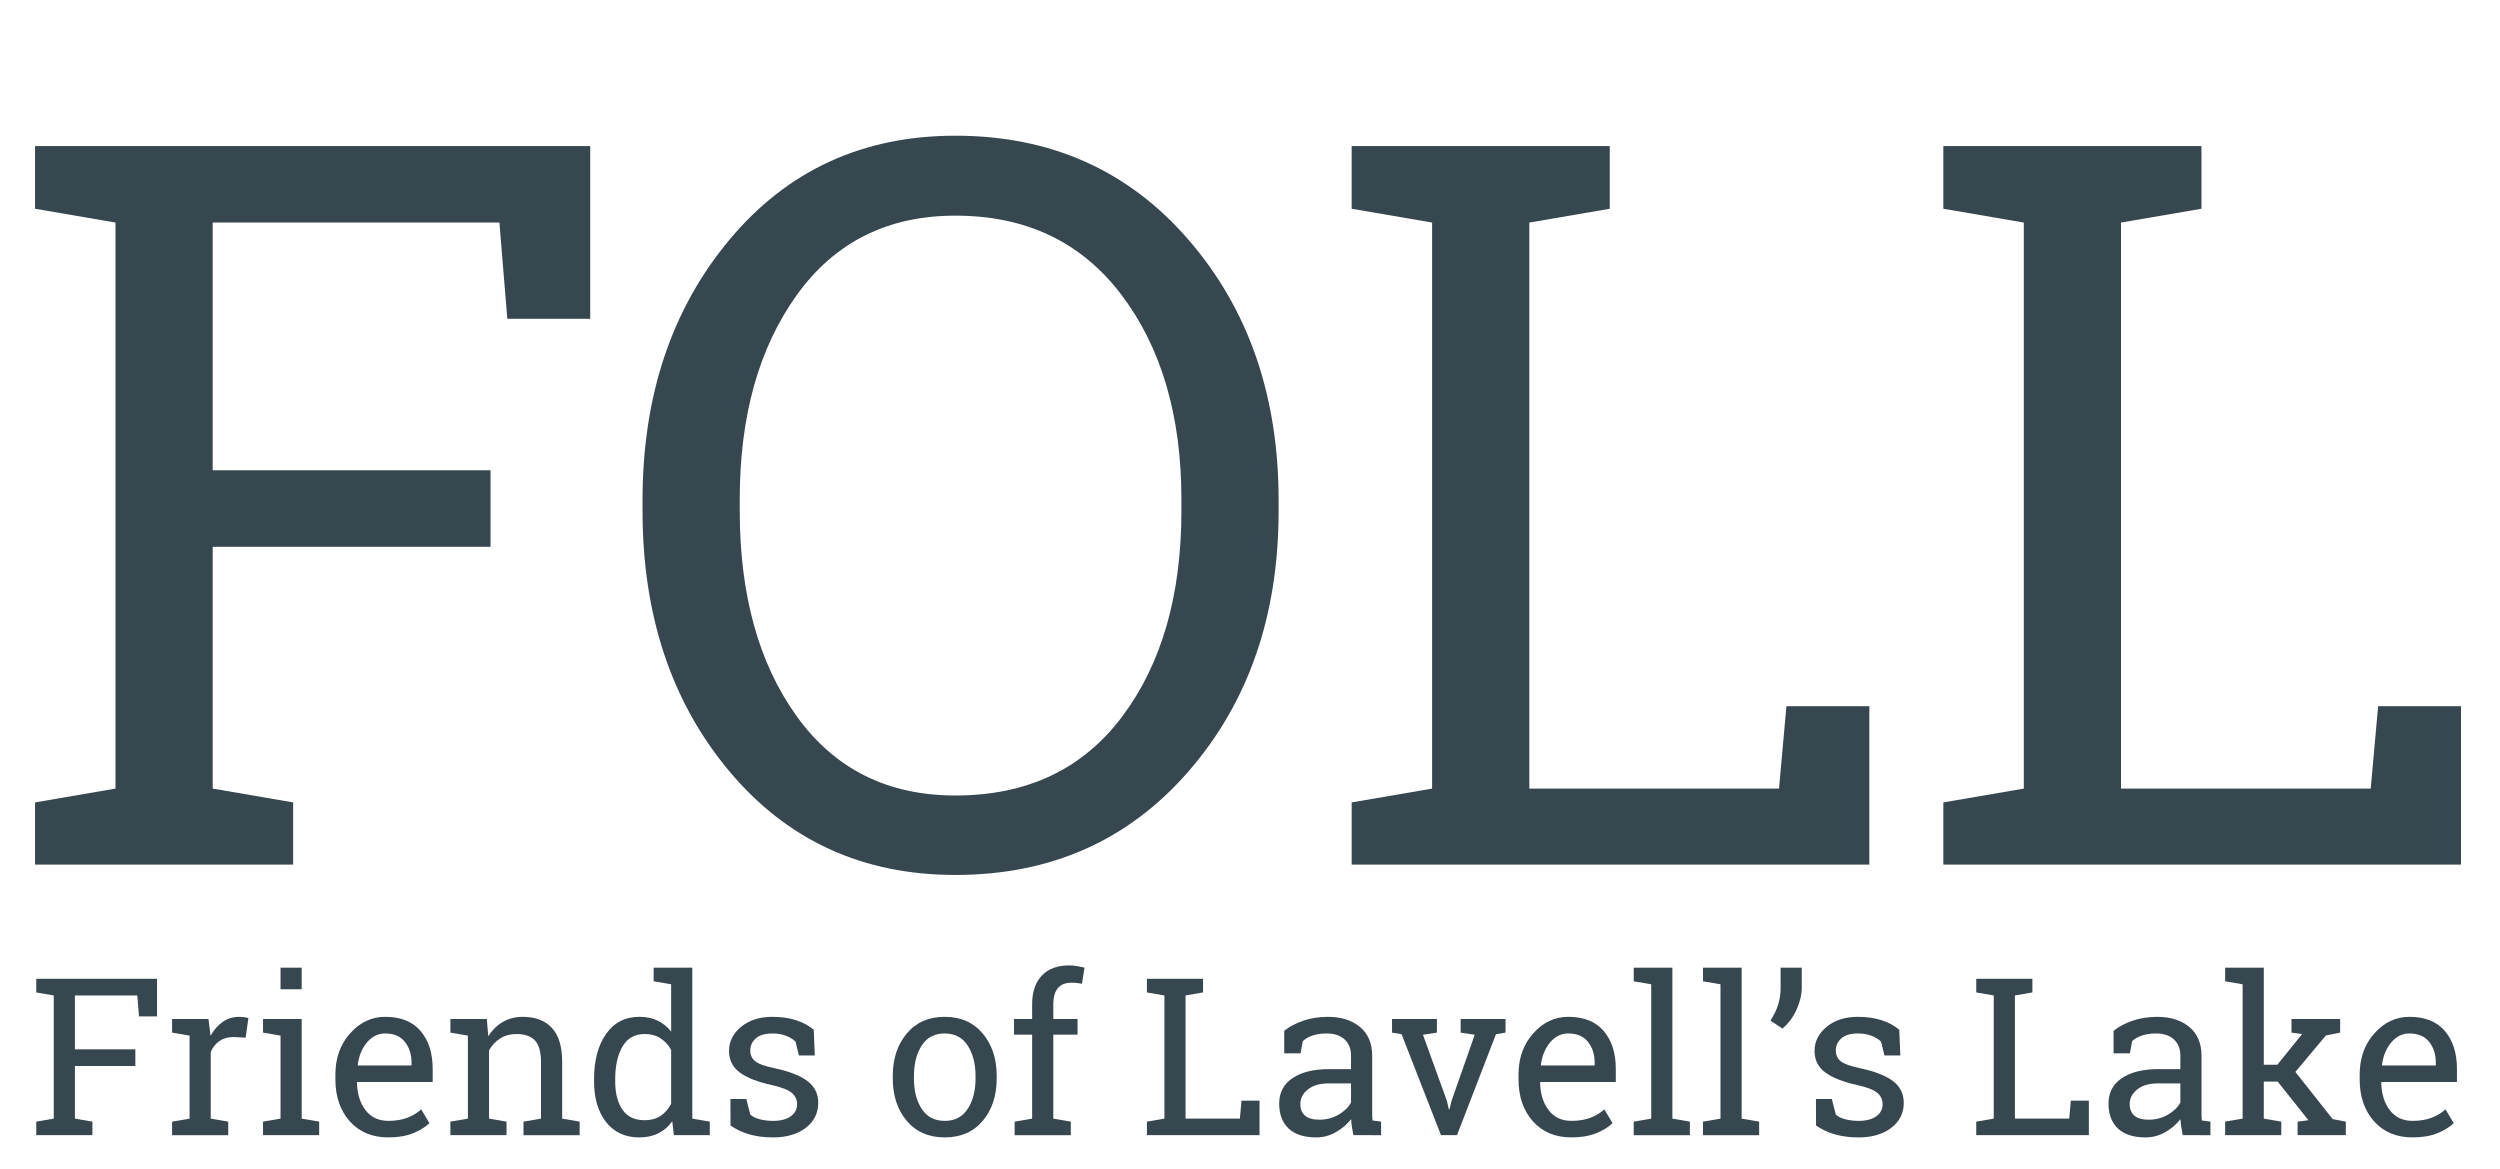 <?xml version="1.0" encoding="utf-8"?>
<!-- Generator: Adobe Illustrator 15.0.2, SVG Export Plug-In . SVG Version: 6.00 Build 0)  -->
<!DOCTYPE svg PUBLIC "-//W3C//DTD SVG 1.1//EN" "http://www.w3.org/Graphics/SVG/1.1/DTD/svg11.dtd">
<svg version="1.1" id="Layer_1" xmlns="http://www.w3.org/2000/svg" xmlns:xlink="http://www.w3.org/1999/xlink" x="0px" y="0px"
	 width="325.12px" height="151.971px" viewBox="0 0 325.12 151.971" enable-background="new 0 0 325.12 151.971"
	 xml:space="preserve" fill="#374750">
<g>
	<path d="M4.557,104.352l10.461-1.797V28.944L4.557,27.147v-8.15h72.199v22.462H65.974l-1.026-12.515H27.66v32.217h36.132v9.947
		H27.66v31.447l10.461,1.797v8.086H4.557V104.352z"/>
	<path d="M166.282,66.423c0,13.605-3.905,24.9-11.712,33.885c-7.808,8.985-17.916,13.478-30.323,13.478
		c-12.065,0-21.863-4.492-29.393-13.478c-7.531-8.984-11.295-20.279-11.295-33.885v-1.348c0-13.562,3.765-24.857,11.295-33.885
		c7.53-9.027,17.328-13.542,29.393-13.542c12.407,0,22.515,4.515,30.323,13.542c7.808,9.028,11.712,20.323,11.712,33.885V66.423z
		 M153.64,64.947c0-10.867-2.599-19.734-7.798-26.602c-5.198-6.867-12.397-10.3-21.595-10.3c-8.814,0-15.691,3.444-20.633,10.333
		c-4.942,6.889-7.413,15.745-7.413,26.569v1.476c0,10.953,2.471,19.862,7.413,26.729c4.941,6.867,11.818,10.301,20.633,10.301
		c9.327,0,16.558-3.423,21.692-10.269c5.134-6.845,7.701-15.766,7.701-26.762V64.947z"/>
	<path d="M175.781,112.438v-8.086l10.461-1.797V28.944l-10.461-1.797v-8.15h10.461h12.643h10.46v8.15l-10.46,1.797v73.611h32.473
		l0.963-10.718h10.782v20.601H175.781z"/>
	<path d="M252.729,112.438v-8.086l10.461-1.797V28.944l-10.461-1.797v-8.15h10.461h12.643h10.461v8.15l-10.461,1.797v73.611h32.474
		l0.963-10.718h10.781v20.601H252.729z"/>
</g>
<g>
	<path d="M4.715,145.865l2.276-0.391v-16.016l-2.276-0.392v-1.773h15.709v4.888h-2.346l-0.224-2.723H9.742v7.009h7.862v2.165H9.742
		v6.842l2.276,0.391v1.76H4.715V145.865z"/>
	<path d="M22.379,134.29v-1.773h4.734l0.265,2.192c0.428-0.772,0.957-1.378,1.585-1.815s1.347-0.656,2.157-0.656
		c0.214,0,0.435,0.017,0.663,0.049c0.228,0.033,0.403,0.067,0.524,0.104l-0.363,2.556l-1.564-0.084c-0.726,0-1.336,0.17-1.829,0.51
		c-0.494,0.34-0.875,0.816-1.145,1.432v8.671l2.276,0.391v1.76h-7.303v-1.76l2.276-0.391V134.68L22.379,134.29z"/>
	<path d="M34.206,145.865l2.276-0.391V134.68l-2.276-0.391v-1.773h5.027v12.958l2.276,0.391v1.76h-7.303V145.865z M39.233,128.648
		h-2.751v-2.807h2.751V128.648z"/>
	<path d="M50.501,147.917c-2.104,0-3.777-0.7-5.02-2.102c-1.243-1.4-1.864-3.218-1.864-5.452v-0.614c0-2.15,0.64-3.94,1.92-5.369
		c1.28-1.429,2.795-2.144,4.545-2.144c2.029,0,3.568,0.614,4.615,1.843c1.047,1.229,1.571,2.868,1.571,4.915v1.718h-9.802
		l-0.042,0.07c0.028,1.452,0.396,2.646,1.103,3.581s1.699,1.403,2.974,1.403c0.931,0,1.748-0.133,2.451-0.397
		c0.703-0.266,1.31-0.631,1.822-1.097l1.075,1.788c-0.54,0.521-1.254,0.961-2.144,1.319S51.749,147.917,50.501,147.917z
		 M50.083,134.401c-0.921,0-1.708,0.389-2.36,1.166c-0.651,0.777-1.052,1.753-1.201,2.926l0.028,0.069h6.968v-0.363
		c0-1.079-0.289-1.982-0.866-2.708C52.075,134.764,51.218,134.401,50.083,134.401z"/>
	<path d="M58.573,145.865l2.276-0.391V134.68l-2.276-0.391v-1.773h4.733l0.196,2.248c0.502-0.801,1.133-1.422,1.892-1.864
		c0.758-0.441,1.622-0.663,2.59-0.663c1.629,0,2.891,0.478,3.784,1.432s1.34,2.427,1.34,4.419v7.387l2.276,0.391v1.76h-7.303v-1.76
		l2.276-0.391v-7.331c0-1.331-0.263-2.275-0.789-2.834s-1.329-0.838-2.409-0.838c-0.792,0-1.492,0.19-2.102,0.572
		s-1.096,0.903-1.459,1.563v8.867l2.276,0.391v1.76h-7.303V145.865z"/>
	<path d="M87.421,145.823c-0.493,0.689-1.096,1.211-1.808,1.564c-0.712,0.354-1.538,0.53-2.479,0.53
		c-1.843,0-3.284-0.668-4.322-2.004c-1.038-1.335-1.557-3.093-1.557-5.271v-0.294c0-2.43,0.519-4.389,1.557-5.878
		s2.488-2.234,4.35-2.234c0.894,0,1.683,0.165,2.367,0.496c0.684,0.33,1.268,0.808,1.752,1.431v-6.157l-2.276-0.392v-1.773h2.276
		h2.751v19.633l2.276,0.391v1.76h-4.664L87.421,145.823z M80.006,140.643c0,1.518,0.312,2.736,0.936,3.658s1.587,1.382,2.891,1.382
		c0.819,0,1.508-0.186,2.066-0.558c0.559-0.373,1.02-0.898,1.382-1.578v-7.01c-0.354-0.633-0.814-1.136-1.382-1.508
		s-1.248-0.559-2.039-0.559c-1.313,0-2.283,0.544-2.911,1.634c-0.628,1.089-0.943,2.504-0.943,4.244V140.643z"/>
	<path d="M105.965,137.263h-2.067l-0.447-1.814c-0.335-0.316-0.756-0.57-1.264-0.762c-0.507-0.19-1.082-0.286-1.725-0.286
		c-0.978,0-1.704,0.215-2.178,0.643c-0.475,0.429-0.712,0.945-0.712,1.55c0,0.596,0.209,1.066,0.628,1.41
		c0.418,0.345,1.271,0.652,2.555,0.922c1.908,0.41,3.328,0.966,4.259,1.669c0.931,0.703,1.396,1.646,1.396,2.827
		c0,1.341-0.542,2.425-1.627,3.254c-1.084,0.828-2.502,1.242-4.252,1.242c-1.145,0-2.173-0.133-3.086-0.397
		c-0.912-0.266-1.727-0.649-2.443-1.152l-0.014-3.449h2.067l0.517,2.025c0.316,0.288,0.747,0.498,1.292,0.628
		c0.544,0.131,1.101,0.195,1.668,0.195c0.978,0,1.743-0.197,2.297-0.593c0.554-0.396,0.831-0.915,0.831-1.558
		c0-0.604-0.23-1.103-0.691-1.494c-0.46-0.391-1.333-0.73-2.618-1.019c-1.834-0.4-3.217-0.945-4.147-1.634
		c-0.931-0.689-1.396-1.62-1.396-2.793c0-1.229,0.524-2.276,1.571-3.142c1.047-0.866,2.409-1.299,4.084-1.299
		c1.145,0,2.174,0.149,3.086,0.447s1.671,0.712,2.276,1.242L105.965,137.263z"/>
	<path d="M116.102,139.93c0-2.233,0.605-4.074,1.815-5.522c1.21-1.447,2.854-2.171,4.929-2.171c2.085,0,3.735,0.722,4.95,2.164
		c1.215,1.443,1.822,3.286,1.822,5.529v0.308c0,2.253-0.605,4.096-1.815,5.529s-2.854,2.15-4.929,2.15
		c-2.094,0-3.747-0.719-4.957-2.157s-1.815-3.279-1.815-5.522V139.93z M118.853,140.238c0,1.602,0.337,2.923,1.013,3.966
		c0.675,1.043,1.678,1.563,3.009,1.563c1.303,0,2.295-0.521,2.975-1.563c0.679-1.043,1.019-2.364,1.019-3.966v-0.308
		c0-1.582-0.34-2.899-1.019-3.951c-0.68-1.052-1.681-1.578-3.002-1.578s-2.318,0.526-2.988,1.578
		c-0.67,1.052-1.005,2.369-1.005,3.951V140.238z"/>
	<path d="M131.867,134.555v-2.039h2.36v-1.913c0-1.61,0.421-2.855,1.264-3.735c0.842-0.88,2.018-1.319,3.526-1.319
		c0.316,0,0.635,0.025,0.956,0.077c0.321,0.051,0.677,0.123,1.068,0.216l-0.335,2.095c-0.167-0.037-0.37-0.069-0.607-0.098
		s-0.482-0.042-0.733-0.042c-0.81,0-1.41,0.24-1.801,0.719c-0.391,0.479-0.586,1.176-0.586,2.088v1.913h3.156v2.039h-3.156v10.919
		l2.276,0.391v1.76h-7.303v-1.76l2.276-0.391v-10.919H131.867z"/>
	<path d="M149.153,147.625v-1.76l2.276-0.391v-16.016l-2.276-0.392v-1.773h2.276h2.75h2.276v1.773l-2.276,0.392v16.016h7.066
		l0.209-2.332h2.346v4.482H149.153z"/>
	<path d="M176.005,147.625c-0.084-0.409-0.149-0.777-0.196-1.104c-0.046-0.325-0.079-0.651-0.098-0.977
		c-0.531,0.679-1.194,1.245-1.99,1.696s-1.646,0.677-2.548,0.677c-1.573,0-2.77-0.384-3.588-1.151
		c-0.819-0.769-1.229-1.851-1.229-3.247c0-1.434,0.58-2.539,1.738-3.316c1.159-0.776,2.749-1.166,4.769-1.166h2.835v-1.759
		c0-0.885-0.279-1.585-0.838-2.102s-1.336-0.775-2.332-0.775c-0.689,0-1.296,0.089-1.822,0.266s-0.952,0.419-1.278,0.726
		l-0.293,1.592h-2.123v-2.932c0.689-0.55,1.522-0.989,2.5-1.319c0.978-0.331,2.039-0.496,3.184-0.496c1.713,0,3.1,0.438,4.161,1.313
		c1.062,0.875,1.592,2.127,1.592,3.756v7.275c0,0.195,0.002,0.387,0.007,0.572c0.004,0.187,0.016,0.373,0.035,0.559l1.117,0.153
		v1.76H176.005z M171.579,145.614c0.913,0,1.746-0.219,2.5-0.656c0.754-0.438,1.294-0.964,1.62-1.578v-2.485h-2.933
		c-1.126,0-2.018,0.261-2.674,0.782s-0.984,1.154-0.984,1.898c0,0.661,0.205,1.166,0.614,1.516
		C170.131,145.439,170.75,145.614,171.579,145.614z"/>
	<path d="M186.869,134.29l-1.815,0.279l3.114,8.602l0.251,1.089h0.084l0.265-1.089l3.016-8.602l-1.829-0.279v-1.773h5.836v1.773
		l-1.243,0.209l-5.069,13.126h-2.081l-5.125-13.126l-1.243-0.209v-1.773h5.837V134.29z"/>
	<path d="M204.364,147.917c-2.104,0-3.776-0.7-5.02-2.102c-1.243-1.4-1.864-3.218-1.864-5.452v-0.614c0-2.15,0.64-3.94,1.92-5.369
		c1.28-1.429,2.795-2.144,4.545-2.144c2.029,0,3.567,0.614,4.614,1.843c1.048,1.229,1.571,2.868,1.571,4.915v1.718h-9.802
		l-0.042,0.07c0.028,1.452,0.396,2.646,1.103,3.581c0.708,0.936,1.698,1.403,2.974,1.403c0.932,0,1.748-0.133,2.451-0.397
		c0.703-0.266,1.311-0.631,1.822-1.097l1.075,1.788c-0.54,0.521-1.255,0.961-2.144,1.319S205.612,147.917,204.364,147.917z
		 M203.946,134.401c-0.922,0-1.709,0.389-2.36,1.166s-1.052,1.753-1.201,2.926l0.028,0.069h6.968v-0.363
		c0-1.079-0.289-1.982-0.865-2.708C205.938,134.764,205.081,134.401,203.946,134.401z"/>
	<path d="M212.464,127.615v-1.773h5.026v19.633l2.276,0.391v1.76h-7.303v-1.76l2.275-0.391v-17.468L212.464,127.615z"/>
	<path d="M221.471,127.615v-1.773h5.026v19.633l2.276,0.391v1.76h-7.303v-1.76l2.275-0.391v-17.468L221.471,127.615z"/>
	<path d="M234.316,128.411c0,0.931-0.227,1.895-0.678,2.891s-1.063,1.815-1.836,2.458l-1.564-1.034
		c0.438-0.66,0.769-1.338,0.992-2.031c0.223-0.693,0.335-1.44,0.335-2.241v-2.611h2.751V128.411z"/>
	<path d="M247.135,137.263h-2.066l-0.447-1.814c-0.335-0.316-0.757-0.57-1.264-0.762c-0.508-0.19-1.082-0.286-1.725-0.286
		c-0.978,0-1.703,0.215-2.178,0.643c-0.476,0.429-0.713,0.945-0.713,1.55c0,0.596,0.21,1.066,0.629,1.41
		c0.419,0.345,1.271,0.652,2.555,0.922c1.908,0.41,3.328,0.966,4.259,1.669c0.932,0.703,1.396,1.646,1.396,2.827
		c0,1.341-0.542,2.425-1.626,3.254c-1.085,0.828-2.502,1.242-4.252,1.242c-1.146,0-2.174-0.133-3.086-0.397
		c-0.913-0.266-1.728-0.649-2.444-1.152l-0.014-3.449h2.066l0.517,2.025c0.316,0.288,0.747,0.498,1.292,0.628
		c0.545,0.131,1.101,0.195,1.669,0.195c0.978,0,1.743-0.197,2.297-0.593s0.831-0.915,0.831-1.558c0-0.604-0.23-1.103-0.691-1.494
		c-0.461-0.391-1.334-0.73-2.618-1.019c-1.834-0.4-3.217-0.945-4.147-1.634c-0.931-0.689-1.396-1.62-1.396-2.793
		c0-1.229,0.523-2.276,1.571-3.142c1.047-0.866,2.408-1.299,4.084-1.299c1.146,0,2.174,0.149,3.086,0.447s1.671,0.712,2.276,1.242
		L247.135,137.263z"/>
	<path d="M257.007,147.625v-1.76l2.276-0.391v-16.016l-2.276-0.392v-1.773h2.276h2.751h2.275v1.773l-2.275,0.392v16.016h7.065
		l0.209-2.332h2.346v4.482H257.007z"/>
	<path d="M283.858,147.625c-0.083-0.409-0.148-0.777-0.195-1.104c-0.047-0.325-0.079-0.651-0.098-0.977
		c-0.53,0.679-1.193,1.245-1.989,1.696s-1.646,0.677-2.549,0.677c-1.573,0-2.77-0.384-3.589-1.151
		c-0.819-0.769-1.229-1.851-1.229-3.247c0-1.434,0.579-2.539,1.738-3.316c1.159-0.776,2.749-1.166,4.769-1.166h2.835v-1.759
		c0-0.885-0.279-1.585-0.838-2.102s-1.336-0.775-2.332-0.775c-0.689,0-1.297,0.089-1.822,0.266
		c-0.526,0.177-0.952,0.419-1.277,0.726l-0.294,1.592h-2.122v-2.932c0.688-0.55,1.522-0.989,2.5-1.319
		c0.977-0.331,2.038-0.496,3.184-0.496c1.712,0,3.1,0.438,4.161,1.313c1.061,0.875,1.592,2.127,1.592,3.756v7.275
		c0,0.195,0.002,0.387,0.007,0.572c0.004,0.187,0.016,0.373,0.035,0.559l1.116,0.153v1.76H283.858z M279.433,145.614
		c0.912,0,1.745-0.219,2.499-0.656s1.294-0.964,1.62-1.578v-2.485h-2.933c-1.126,0-2.018,0.261-2.674,0.782
		s-0.984,1.154-0.984,1.898c0,0.661,0.204,1.166,0.614,1.516C277.984,145.439,278.604,145.614,279.433,145.614z"/>
	<path d="M289.375,127.615v-1.773h5.026v12.623h1.76l3.226-3.993l-1.383-0.182v-1.773h6.325v1.773l-1.843,0.363l-3.979,4.747
		l4.845,6.13l1.718,0.335v1.76h-6.27v-1.76l1.41-0.182l-4.007-5.026h-1.802v4.817l2.276,0.391v1.76h-7.303v-1.76l2.275-0.391
		v-17.468L289.375,127.615z"/>
	<path d="M313.754,147.917c-2.104,0-3.777-0.7-5.02-2.102c-1.243-1.4-1.864-3.218-1.864-5.452v-0.614c0-2.15,0.64-3.94,1.92-5.369
		c1.279-1.429,2.795-2.144,4.545-2.144c2.029,0,3.567,0.614,4.615,1.843c1.047,1.229,1.57,2.868,1.57,4.915v1.718h-9.802
		l-0.042,0.07c0.027,1.452,0.396,2.646,1.103,3.581c0.708,0.936,1.699,1.403,2.975,1.403c0.931,0,1.748-0.133,2.45-0.397
		c0.703-0.266,1.311-0.631,1.822-1.097l1.075,1.788c-0.54,0.521-1.254,0.961-2.143,1.319
		C316.069,147.739,315.001,147.917,313.754,147.917z M313.335,134.401c-0.922,0-1.708,0.389-2.359,1.166
		c-0.652,0.777-1.053,1.753-1.201,2.926l0.028,0.069h6.968v-0.363c0-1.079-0.289-1.982-0.866-2.708
		C315.327,134.764,314.471,134.401,313.335,134.401z"/>
</g>
</svg>
